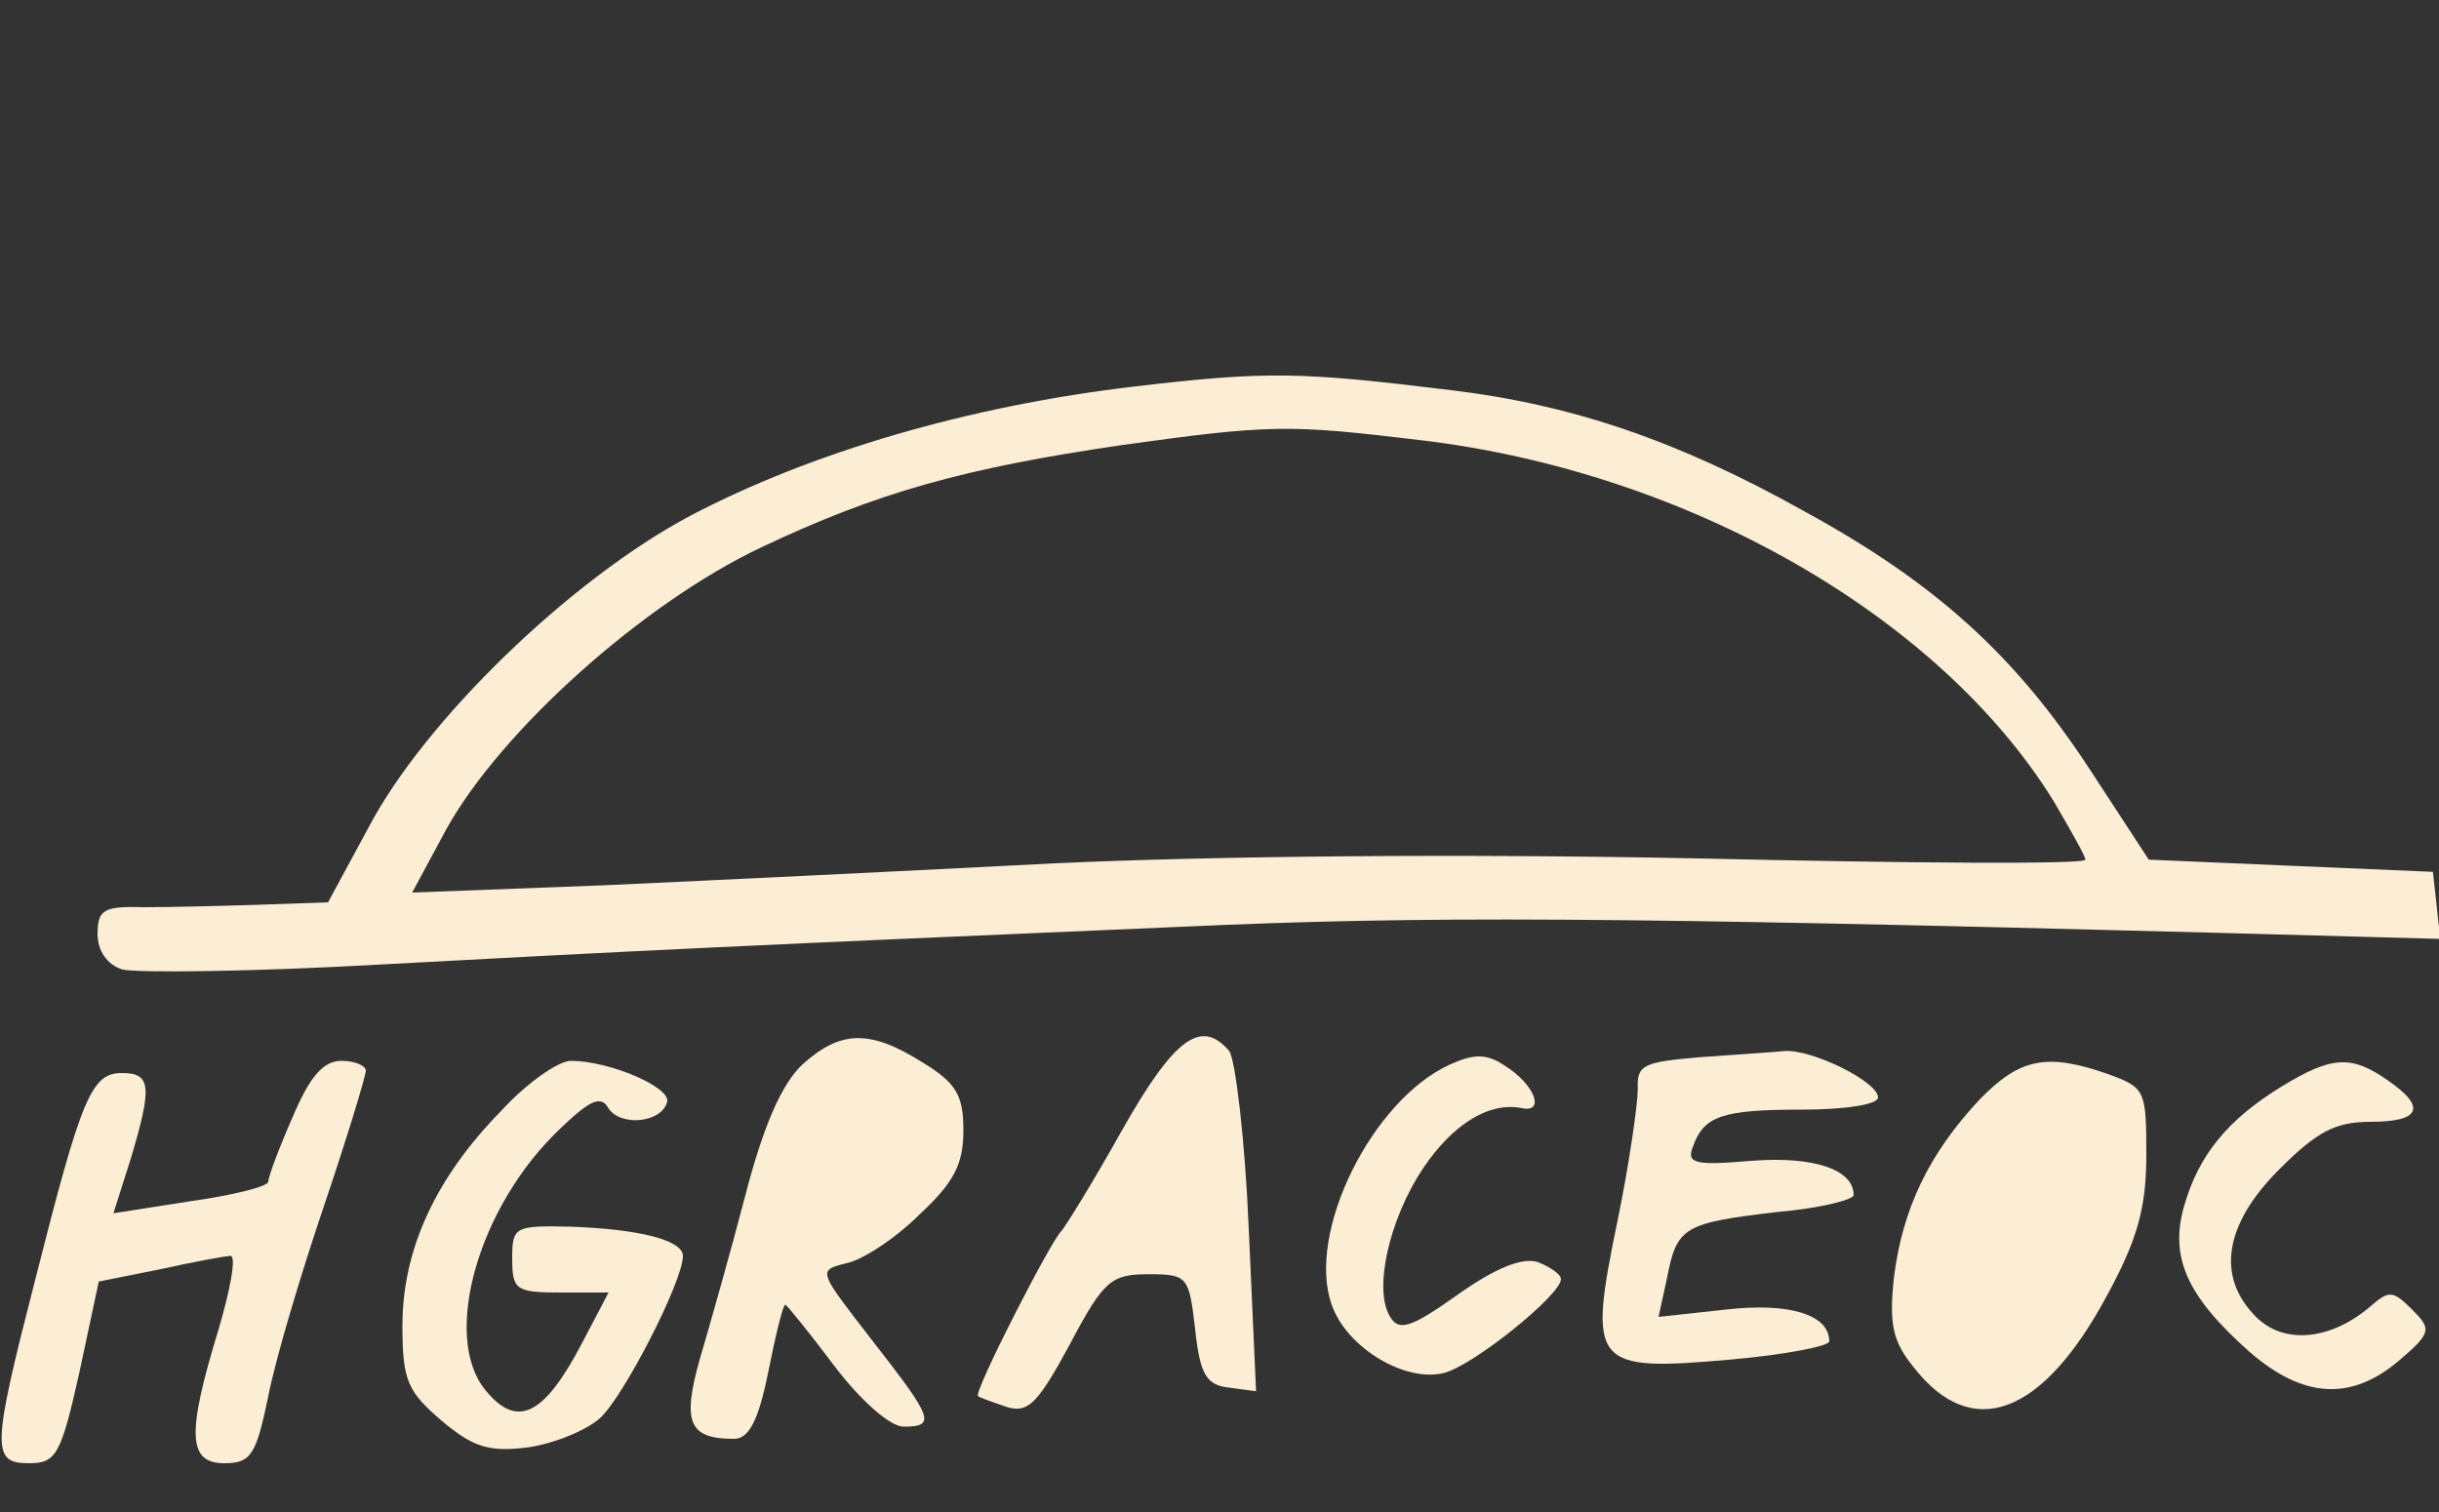 <?xml version="1.0" standalone="no"?>
<!DOCTYPE svg PUBLIC "-//W3C//DTD SVG 20010904//EN"
 "http://www.w3.org/TR/2001/REC-SVG-20010904/DTD/svg10.dtd">
<svg version="1.0" xmlns="http://www.w3.org/2000/svg"
 width="200pt" height="124pt" viewBox="0 0 200 124"
 preserveAspectRatio="xMidYMid meet">
<rect x="0" y="0" width="200" height="124" fill="#333333" stroke="none"/>
<g transform="translate(0,124) scale(0.1,-0.1)"
fill="#fcedd5" stroke="none">
<path d="M930 923 c-136 -16 -265 -54 -364 -106 -98 -52 -218 -168 -264 -256
l-33 -61 -57 -2 c-31 -1 -74 -2 -94 -2 -33 1 -38 -2 -38 -22 0 -14 8 -25 20
-29 11 -3 107 -2 212 4 203 11 306 16 658 31 198 9 352 8 848 -5 l183 -5 -3
28 -3 27 -117 5 -116 5 -49 75 c-61 93 -126 152 -234 211 -102 57 -189 87
-289 99 -123 15 -150 16 -260 3z m235 -44 c219 -26 425 -144 519 -296 14 -24
26 -45 26 -48 0 -4 -143 -3 -317 1 -197 4 -398 2 -528 -4 -116 -6 -281 -14
-369 -18 l-158 -6 28 52 c45 81 161 185 258 231 95 45 166 65 296 84 122 17
137 17 245 4z"/>
<path d="M658 367 c-17 -16 -32 -50 -47 -108 -12 -46 -29 -106 -37 -133 -15
-53 -9 -66 28 -66 12 0 20 15 28 55 6 30 12 55 14 55 1 0 19 -22 40 -50 22
-29 46 -50 57 -50 27 0 24 7 -26 71 -44 57 -45 57 -21 63 14 3 41 21 60 40 28
26 36 41 36 69 0 29 -6 39 -34 56 -43 27 -67 26 -98 -2z"/>
<path d="M920 313 c-24 -43 -47 -80 -50 -83 -9 -9 -72 -132 -68 -135 1 -1 12
-5 24 -9 17 -5 25 3 51 51 28 53 34 58 65 58 32 0 33 -2 38 -45 4 -37 9 -46
28 -48 l22 -3 -6 133 c-3 73 -11 139 -16 146 -23 27 -45 11 -88 -65z"/>
<path d="M1189 367 c-64 -29 -118 -138 -97 -197 12 -35 60 -64 92 -56 24 6 96
64 96 77 0 4 -9 10 -19 14 -13 4 -35 -5 -66 -27 -38 -27 -48 -30 -55 -18 -14
22 -1 80 27 122 25 37 55 55 82 49 18 -3 9 20 -15 35 -15 10 -25 10 -45 1z"/>
<path d="M1394 373 c-46 -4 -52 -6 -51 -26 0 -12 -7 -62 -17 -110 -24 -117
-20 -122 93 -112 45 4 81 11 81 15 0 22 -33 32 -85 26 l-55 -6 7 32 c8 42 14
45 90 54 35 3 63 10 63 14 0 21 -33 32 -84 28 -46 -4 -53 -2 -48 11 9 26 24
31 90 31 34 0 62 4 62 10 0 13 -55 40 -77 38 -10 -1 -41 -3 -69 -5z"/>
<path d="M240 324 c-11 -25 -20 -49 -20 -53 0 -4 -28 -11 -63 -16 l-64 -10 14
44 c18 60 17 71 -7 71 -25 0 -33 -19 -71 -169 -36 -140 -36 -151 -5 -151 22 0
26 7 41 74 l16 75 50 10 c27 6 54 11 58 11 5 0 0 -27 -10 -61 -26 -85 -25
-109 5 -109 22 0 26 7 36 55 6 31 27 101 46 157 19 56 34 106 34 110 0 4 -9 8
-20 8 -15 0 -26 -13 -40 -46z"/>
<path d="M411 329 c-54 -55 -81 -114 -81 -176 0 -45 4 -54 32 -78 26 -22 39
-26 71 -22 21 3 48 14 59 24 19 17 68 112 68 133 0 13 -36 22 -92 24 -46 1
-48 0 -48 -26 0 -26 3 -28 40 -28 l39 0 -22 -42 c-31 -59 -53 -70 -79 -38 -36
44 -6 151 62 215 24 23 33 27 39 16 10 -15 43 -12 48 5 4 12 -47 34 -79 34
-10 0 -36 -18 -57 -41z"/>
<path d="M1623 338 c-41 -44 -63 -89 -70 -146 -4 -38 -1 -52 16 -73 48 -62
106 -40 159 59 25 46 32 72 32 115 0 53 -1 55 -31 66 -51 18 -73 13 -106 -21z"/>
<path d="M1871 349 c-44 -27 -68 -56 -80 -98 -12 -42 2 -74 54 -120 44 -38 83
-40 122 -7 27 23 27 26 11 42 -16 16 -19 16 -35 2 -32 -27 -70 -31 -93 -8 -33
33 -26 76 19 121 31 31 46 39 75 39 41 0 46 12 14 34 -30 21 -46 20 -87 -5z"/>
</g>
</svg>
